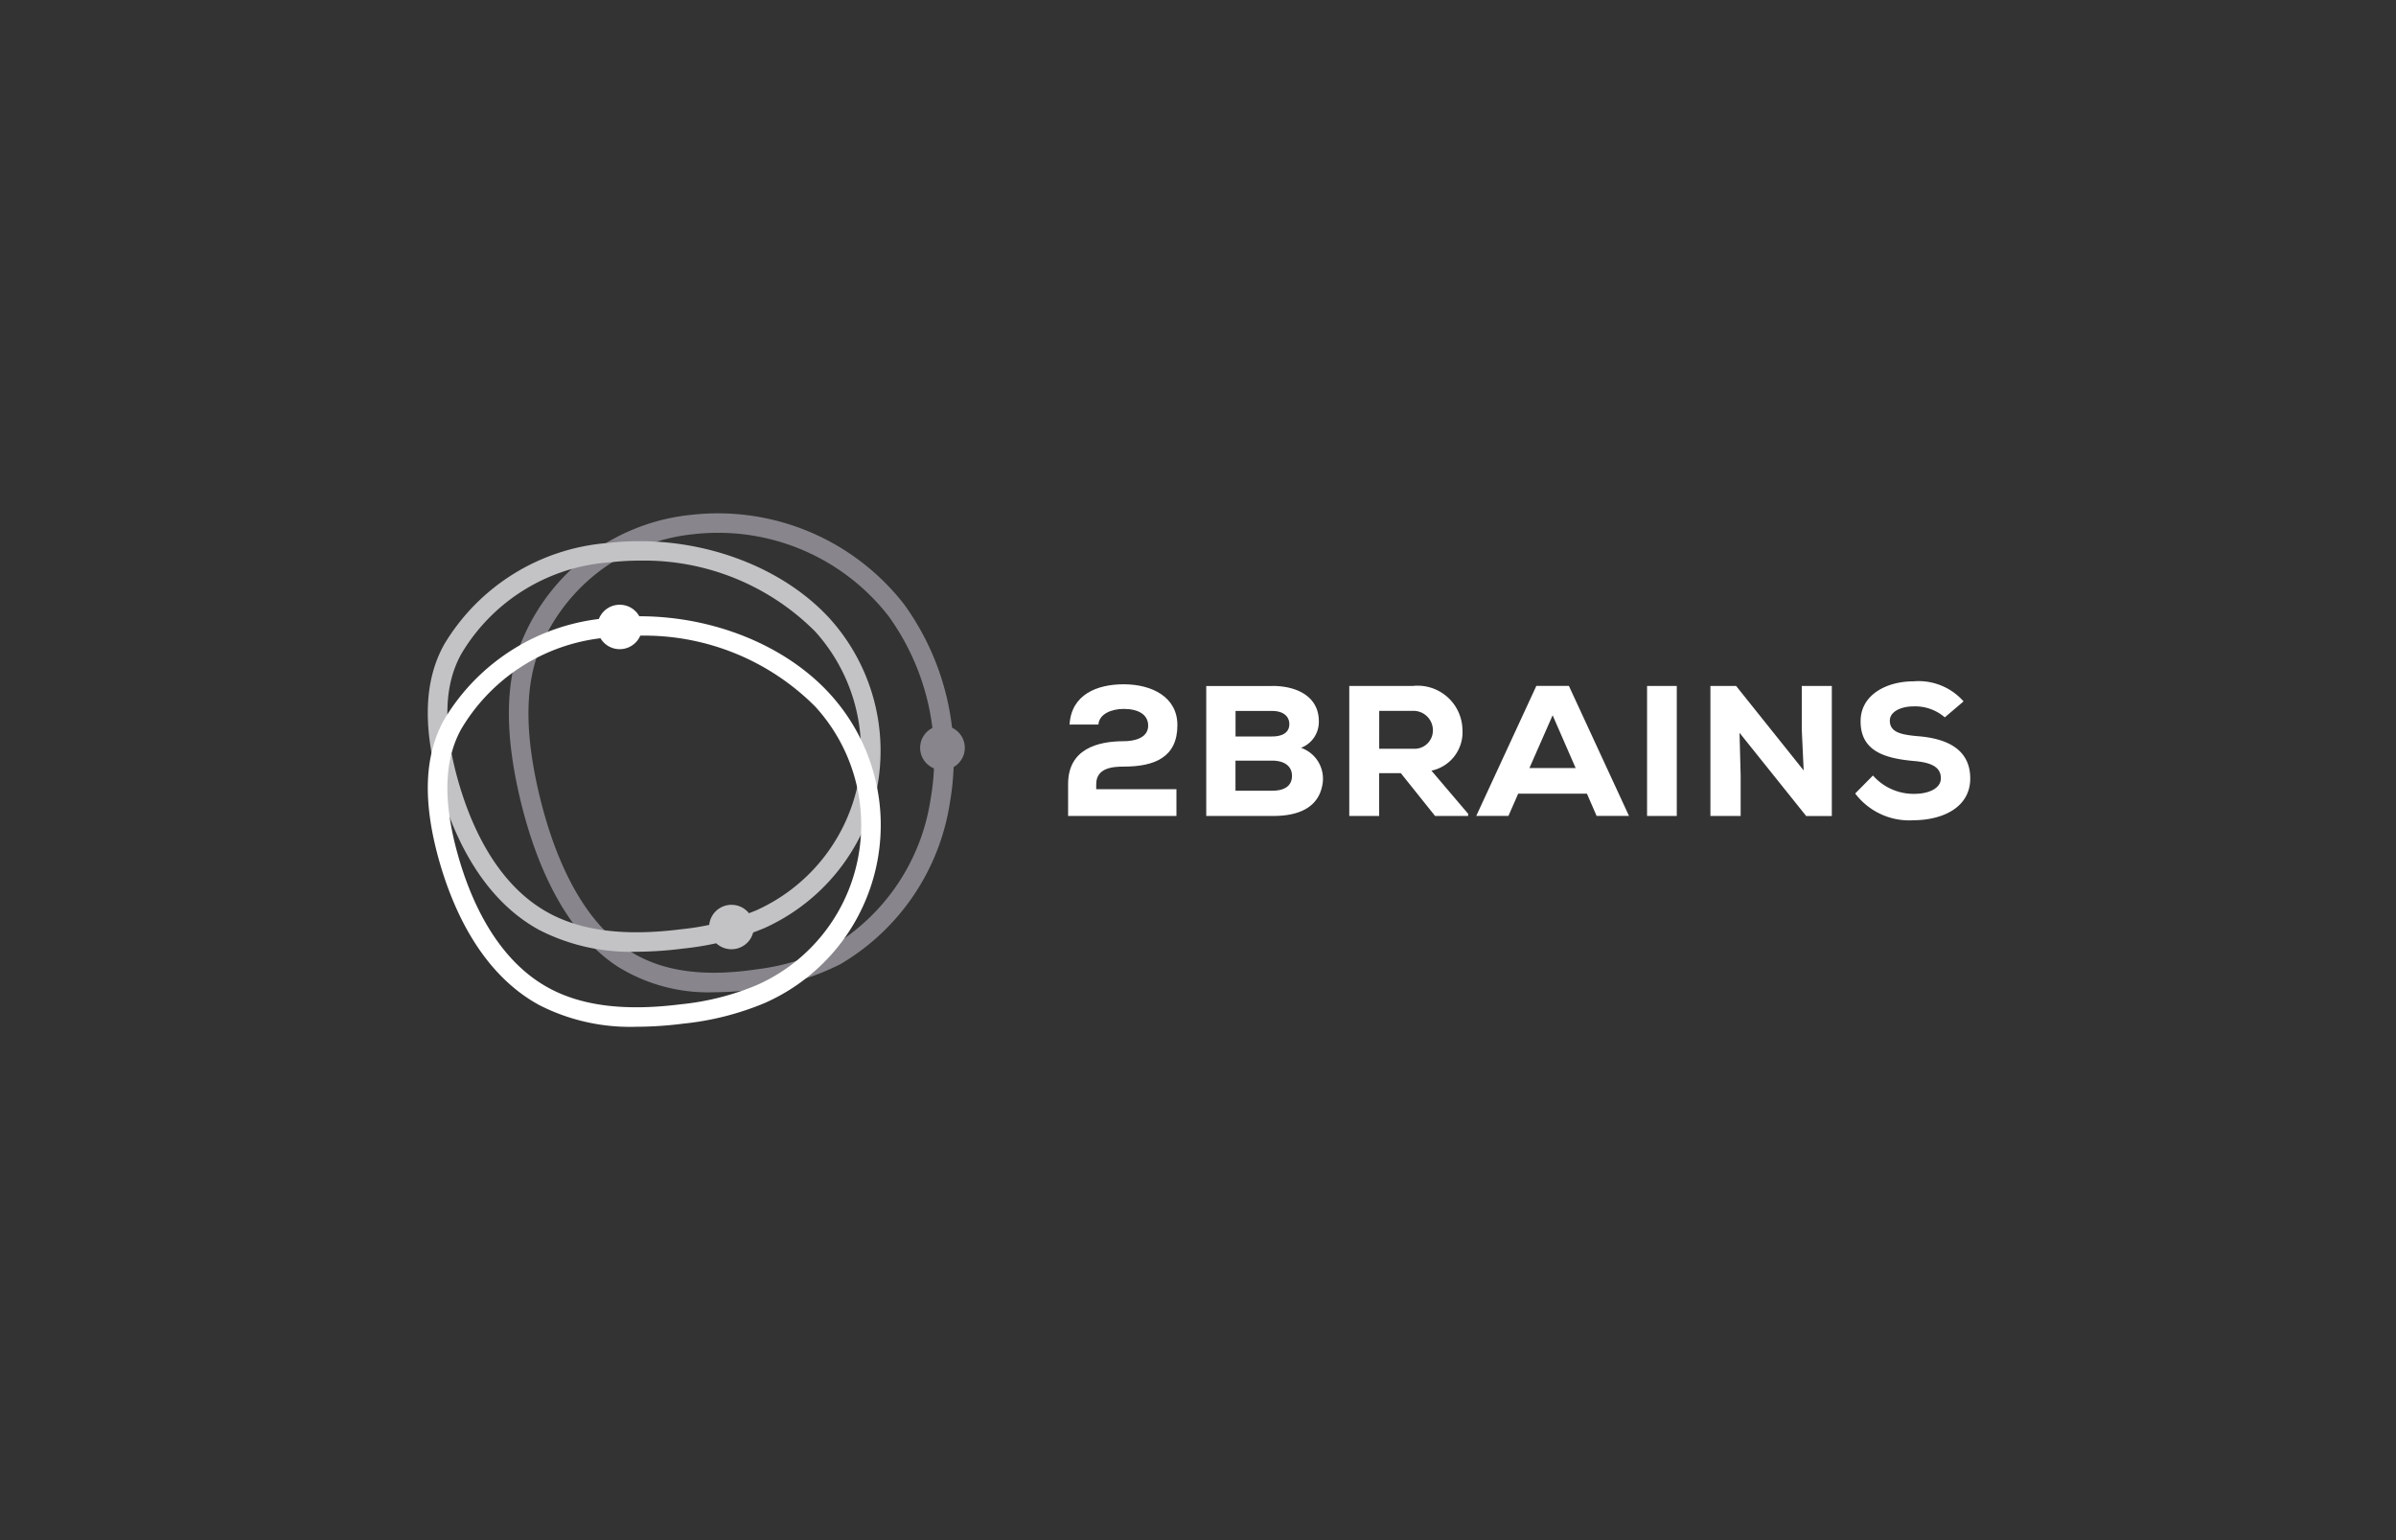 <svg xmlns="http://www.w3.org/2000/svg" width="140" height="90" viewBox="0 0 140 90"><rect x="0" y="0" width="140" height="90" fill="#333333" stroke="none"/><g id="logo-2brains" transform="translate(-183 -242)"><rect id="Rectangle_259" width="140" height="90" fill="rgba(255,255,255,0.05)" data-name="Rectangle 259" opacity="0" transform="translate(183 242)"/><g id="Symbols" transform="translate(207.489 272)"><g id="Group-Copy-3" transform="translate(0.511 0)"><g id="Group"><g id="Group_246" data-name="Group 246"><path id="Shape" fill="#88868c" d="M21.289,27.985a10.017,10.017,0,0,1-5.62-1.505c-3.365-2.2-4.988-6.689-5.758-10.072-.888-3.9-.778-6.95.332-9.335h0A11.992,11.992,0,0,1,20.029.08,13.786,13.786,0,0,1,32.41,5.313a15.291,15.291,0,0,1,2.673,11.614,13.278,13.278,0,0,1-6.4,9.418A14.3,14.3,0,0,1,24,27.767,17.991,17.991,0,0,1,21.289,27.985Zm.228-26.849a12.114,12.114,0,0,0-1.364.075,10.88,10.88,0,0,0-8.872,6.342h0c-1,2.147-1.084,4.96-.254,8.6.724,3.177,2.226,7.383,5.271,9.372,1.883,1.23,4.345,1.594,7.525,1.115a13.212,13.212,0,0,0,4.316-1.3,12.134,12.134,0,0,0,5.816-8.612A14.114,14.114,0,0,0,31.5,6,12.613,12.613,0,0,0,21.517,1.135Z" transform="translate(-4.584 0)"/><ellipse id="Oval" cx="1.306" cy="1.299" fill="#88868c" rx="1.306" ry="1.299" transform="translate(28.763 12.4)"/></g><g id="Group_245" data-name="Group 245"><path id="Shape-2" fill="#c3c2c5" d="M12.7,27.014a11.658,11.658,0,0,1-5.683-1.273c-3.443-1.878-5.106-5.728-5.9-8.627-.917-3.36-.8-6,.349-8.059l.5.275-.5-.275A12.25,12.25,0,0,1,11.02,3.129c4.9-.568,9.988,1.161,12.966,4.407a11.542,11.542,0,0,1,2.751,10.012,11.6,11.6,0,0,1-6.551,8.079,16.71,16.71,0,0,1-4.746,1.2A21.789,21.789,0,0,1,12.7,27.014Zm.2-22.856a15.509,15.509,0,0,0-1.744.1A10.979,10.979,0,0,0,2.468,9.606c-1,1.792-1.081,4.151-.245,7.211.732,2.686,2.255,6.241,5.343,7.927,1.935,1.055,4.463,1.37,7.727.958a15.485,15.485,0,0,0,4.423-1.115,10.443,10.443,0,0,0,5.9-7.274A10.39,10.39,0,0,0,23.141,8.3,14.107,14.107,0,0,0,12.9,4.159Z" data-name="Shape" transform="translate(-0.511 -1.398)"/><ellipse id="Oval-2" cx="1.306" cy="1.299" fill="#c3c2c5" data-name="Oval" rx="1.306" ry="1.299" transform="translate(16.434 22.873)"/></g><g id="Group_244" data-name="Group 244"><path id="Shape-3" fill="#fff" d="M12.7,35.168A11.658,11.658,0,0,1,7.018,33.9c-3.443-1.878-5.106-5.728-5.9-8.627-.917-3.36-.8-6,.349-8.059l.5.275-.5-.275a12.25,12.25,0,0,1,9.549-5.926c4.9-.571,9.988,1.161,12.966,4.407a11.367,11.367,0,0,1-3.8,18.091,16.712,16.712,0,0,1-4.746,1.2A21.79,21.79,0,0,1,12.7,35.168Zm.2-22.856a15.519,15.519,0,0,0-1.744.1A10.979,10.979,0,0,0,2.468,17.76c-1,1.792-1.081,4.151-.245,7.21.732,2.686,2.255,6.241,5.343,7.927,1.935,1.055,4.463,1.37,7.727.958a15.483,15.483,0,0,0,4.423-1.115,10.236,10.236,0,0,0,3.425-16.287A14.107,14.107,0,0,0,12.9,12.313Z" data-name="Shape" transform="translate(-0.511 -5.168)"/><ellipse id="Oval-3" cx="1.306" cy="1.299" fill="#fff" data-name="Oval" rx="1.306" ry="1.299" transform="translate(9.904 5.338)"/></g></g><g id="Group-2" data-name="Group" transform="translate(37.406 9.813)"><path id="Path" fill="#fff" d="M.186,2.935C.287,1.167,1.808.58,3.343.58c1.666,0,3.143.748,3.143,2.388,0,1.878-1.331,2.422-3.132,2.422-.66,0-1.611.077-1.611,1.03v.292H6.43V8.275H.1V6.407c0-2.039,1.711-2.5,3.257-2.5.57,0,1.421-.164,1.421-.912,0-.631-.55-.976-1.431-.976-.705,0-1.431.292-1.476.912Z" transform="translate(-0.096 -0.406)"/><path id="Shape-4" fill="#fff" d="M18.982.761c1.487,0,2.717.651,2.717,2.063a1.624,1.624,0,0,1-1.041,1.553,1.91,1.91,0,0,1,1.241,2.2c-.235,1.228-1.286,1.781-2.852,1.781H15.12V.765h3.862Zm-2.15,2.952h2.126c.681,0,1.016-.272,1.016-.718s-.335-.772-1-.772H16.832Zm0,3.17h2.147c.785,0,1.151-.335,1.151-.869s-.4-.889-1.175-.889H16.828V6.883Z" data-name="Shape" transform="translate(-7.044 -0.49)"/><path id="Shape-5" fill="#fff" d="M37.614,8.359H35.678l-2-2.5H32.411v2.5H30.665V.761h3.713a2.62,2.62,0,0,1,2.9,2.563,2.291,2.291,0,0,1-1.812,2.388L37.61,8.231v.127Zm-5.2-6.142V4.431H34.4a1.071,1.071,0,0,0,1.151-1.063,1.134,1.134,0,0,0-1.175-1.151Z" data-name="Shape" transform="translate(-14.232 -0.49)"/><path id="Shape-6" fill="#fff" d="M50.935,7.057H46.918l-.57,1.3H44.467l3.513-7.6h1.9l3.513,7.6H51.5ZM48.93,2.475,47.575,5.558h2.7Z" data-name="Shape" transform="translate(-20.615 -0.49)"/><path id="Path-2" fill="#fff" d="M63.034,8.359V.761h1.736v7.6Z" data-name="Path" transform="translate(-29.201 -0.49)"/><path id="Path-3" fill="#fff" d="M75.371,5.7,75.26,3.311V.761h1.756v7.6h-1.5L71.623,3.5l.066,2.5V8.359H69.922V.761h1.5Z" data-name="Path" transform="translate(-32.387 -0.49)"/><path id="Path-4" fill="#fff" d="M90.891,2.362a2.651,2.651,0,0,0-1.812-.641c-.771,0-1.4.315-1.4.835,0,.694.681.825,1.691.912,1.545.131,3.008.7,3.008,2.465,0,1.694-1.611,2.432-3.3,2.442a3.963,3.963,0,0,1-3.423-1.563L86.694,5.76a3.16,3.16,0,0,0,2.4,1.073c.93,0,1.566-.359,1.566-.9.01-.641-.515-.933-1.576-1.02-1.656-.151-3.132-.553-3.112-2.345.01-1.509,1.487-2.311,3.1-2.311A3.5,3.5,0,0,1,91.987,1.43Z" data-name="Path" transform="translate(-39.661 -0.256)"/></g></g></g></g></svg>